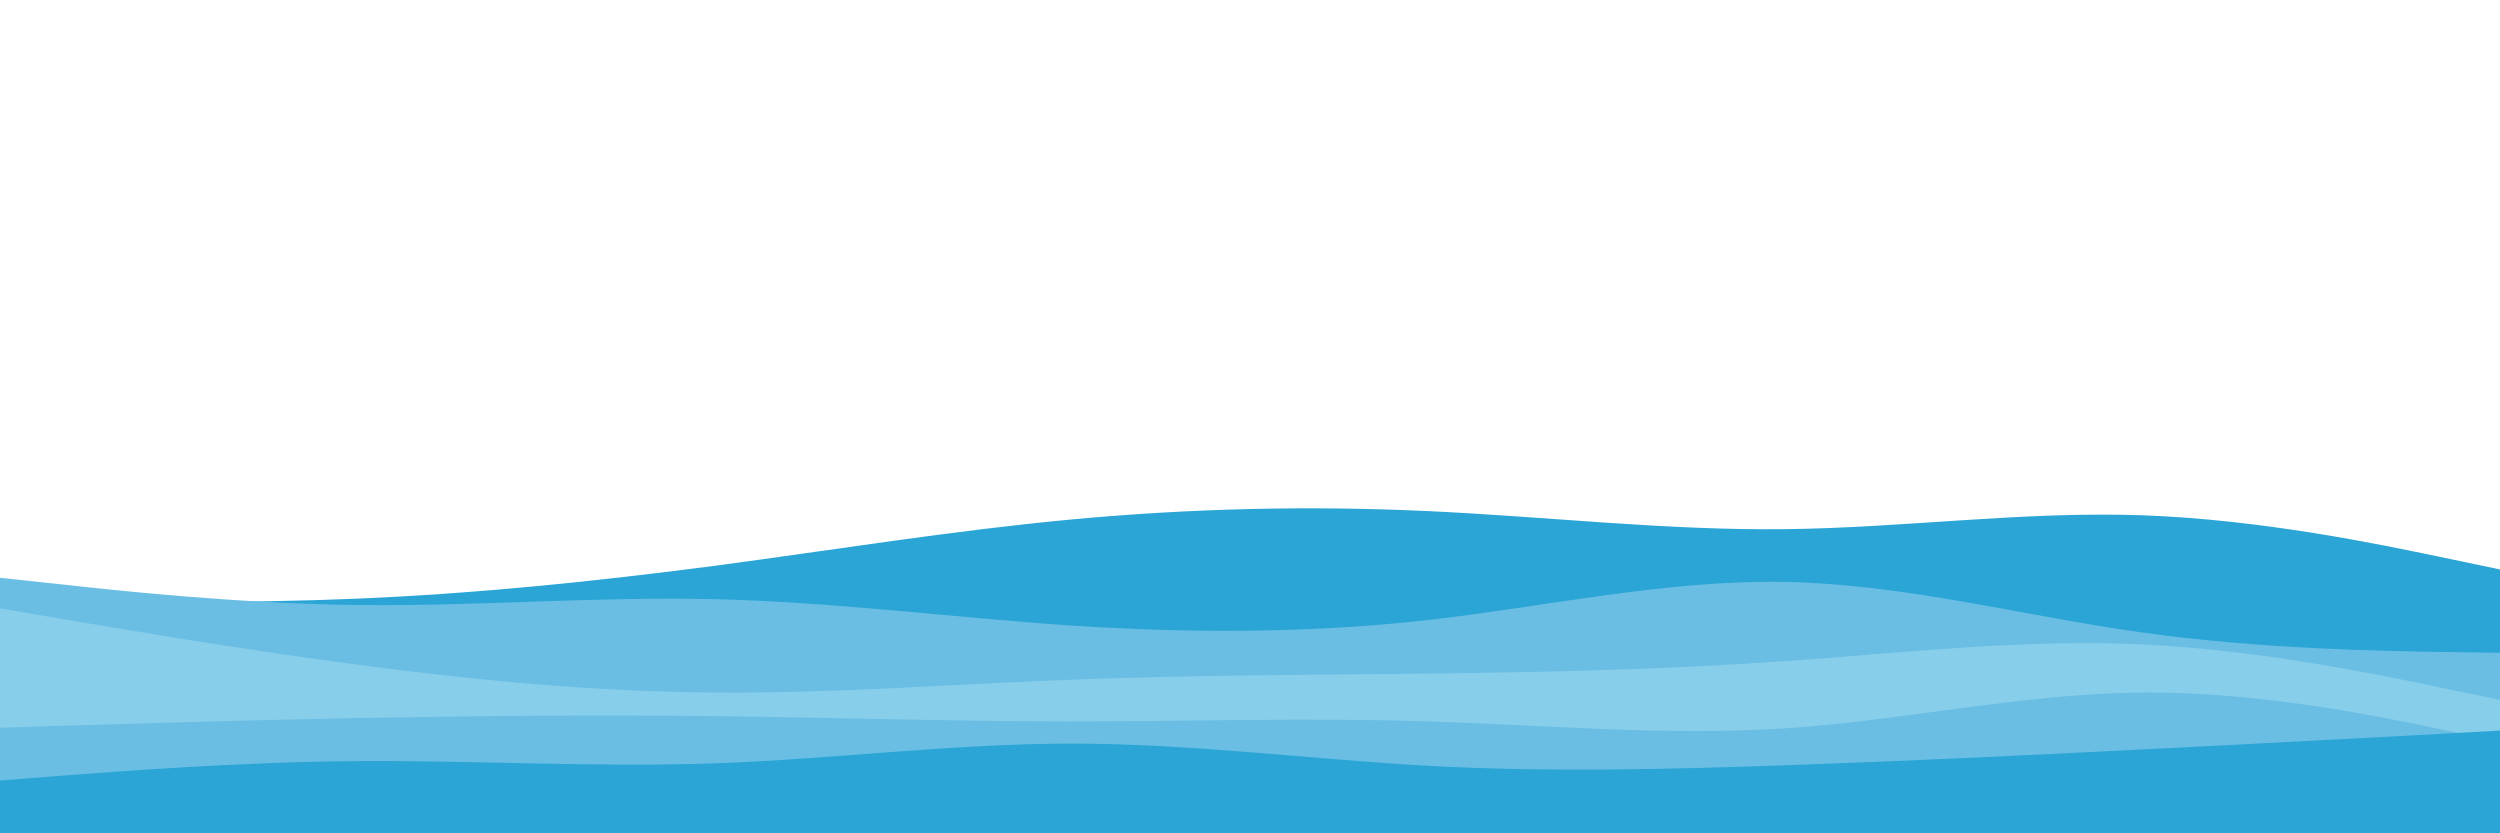<svg id="visual" viewBox="0 0 900 300" width="900" height="300" xmlns="http://www.w3.org/2000/svg" xmlns:xlink="http://www.w3.org/1999/xlink" version="1.1"><path d="M0 216L21.5 216.3C43 216.7 86 217.3 128.8 215.5C171.7 213.7 214.3 209.3 257.2 203.7C300 198 343 191 385.8 187C428.7 183 471.3 182 514.2 184C557 186 600 191 642.8 190.5C685.7 190 728.3 184 771.2 185.5C814 187 857 196 878.5 200.5L900 205L900 301L878.5 301C857 301 814 301 771.2 301C728.3 301 685.7 301 642.8 301C600 301 557 301 514.2 301C471.3 301 428.7 301 385.8 301C343 301 300 301 257.2 301C214.3 301 171.7 301 128.8 301C86 301 43 301 21.5 301L0 301Z" fill="#2aa5d6"></path><path d="M0 208L21.5 210.3C43 212.7 86 217.3 128.8 217.8C171.7 218.3 214.3 214.7 257.2 215.7C300 216.7 343 222.3 385.8 225.2C428.7 228 471.3 228 514.2 223.2C557 218.3 600 208.7 642.8 209.5C685.7 210.3 728.3 221.7 771.2 227.7C814 233.7 857 234.3 878.5 234.7L900 235L900 301L878.5 301C857 301 814 301 771.2 301C728.3 301 685.7 301 642.8 301C600 301 557 301 514.2 301C471.3 301 428.7 301 385.8 301C343 301 300 301 257.2 301C214.3 301 171.7 301 128.8 301C86 301 43 301 21.5 301L0 301Z" fill="#6abee3"></path><path d="M0 219L21.5 222.7C43 226.3 86 233.7 128.8 239.3C171.7 245 214.3 249 257.2 249.3C300 249.7 343 246.3 385.8 244.7C428.7 243 471.3 243 514.2 242.5C557 242 600 241 642.8 238C685.7 235 728.3 230 771.2 232C814 234 857 243 878.5 247.5L900 252L900 301L878.5 301C857 301 814 301 771.2 301C728.3 301 685.7 301 642.8 301C600 301 557 301 514.2 301C471.3 301 428.7 301 385.8 301C343 301 300 301 257.2 301C214.3 301 171.7 301 128.8 301C86 301 43 301 21.5 301L0 301Z" fill="#87ceeb"></path><path d="M0 262L21.5 261.3C43 260.7 86 259.3 128.8 258.5C171.7 257.7 214.3 257.3 257.2 257.8C300 258.3 343 259.7 385.8 259.7C428.7 259.7 471.3 258.3 514.2 259.7C557 261 600 265 642.8 262.2C685.7 259.3 728.3 249.7 771.2 249.3C814 249 857 258 878.5 262.5L900 267L900 301L878.5 301C857 301 814 301 771.2 301C728.3 301 685.7 301 642.8 301C600 301 557 301 514.2 301C471.3 301 428.7 301 385.8 301C343 301 300 301 257.2 301C214.3 301 171.7 301 128.8 301C86 301 43 301 21.5 301L0 301Z" fill="#6abee3"></path><path d="M0 281L21.5 279.3C43 277.7 86 274.3 128.8 274C171.7 273.7 214.3 276.3 257.2 274.8C300 273.3 343 267.7 385.8 267.7C428.7 267.7 471.3 273.3 514.2 275.7C557 278 600 277 642.8 275.5C685.7 274 728.3 272 771.2 269.8C814 267.7 857 265.3 878.5 264.2L900 263L900 301L878.5 301C857 301 814 301 771.2 301C728.3 301 685.7 301 642.8 301C600 301 557 301 514.2 301C471.3 301 428.7 301 385.8 301C343 301 300 301 257.2 301C214.3 301 171.7 301 128.8 301C86 301 43 301 21.5 301L0 301Z" fill="#2aa5d6"></path></svg>